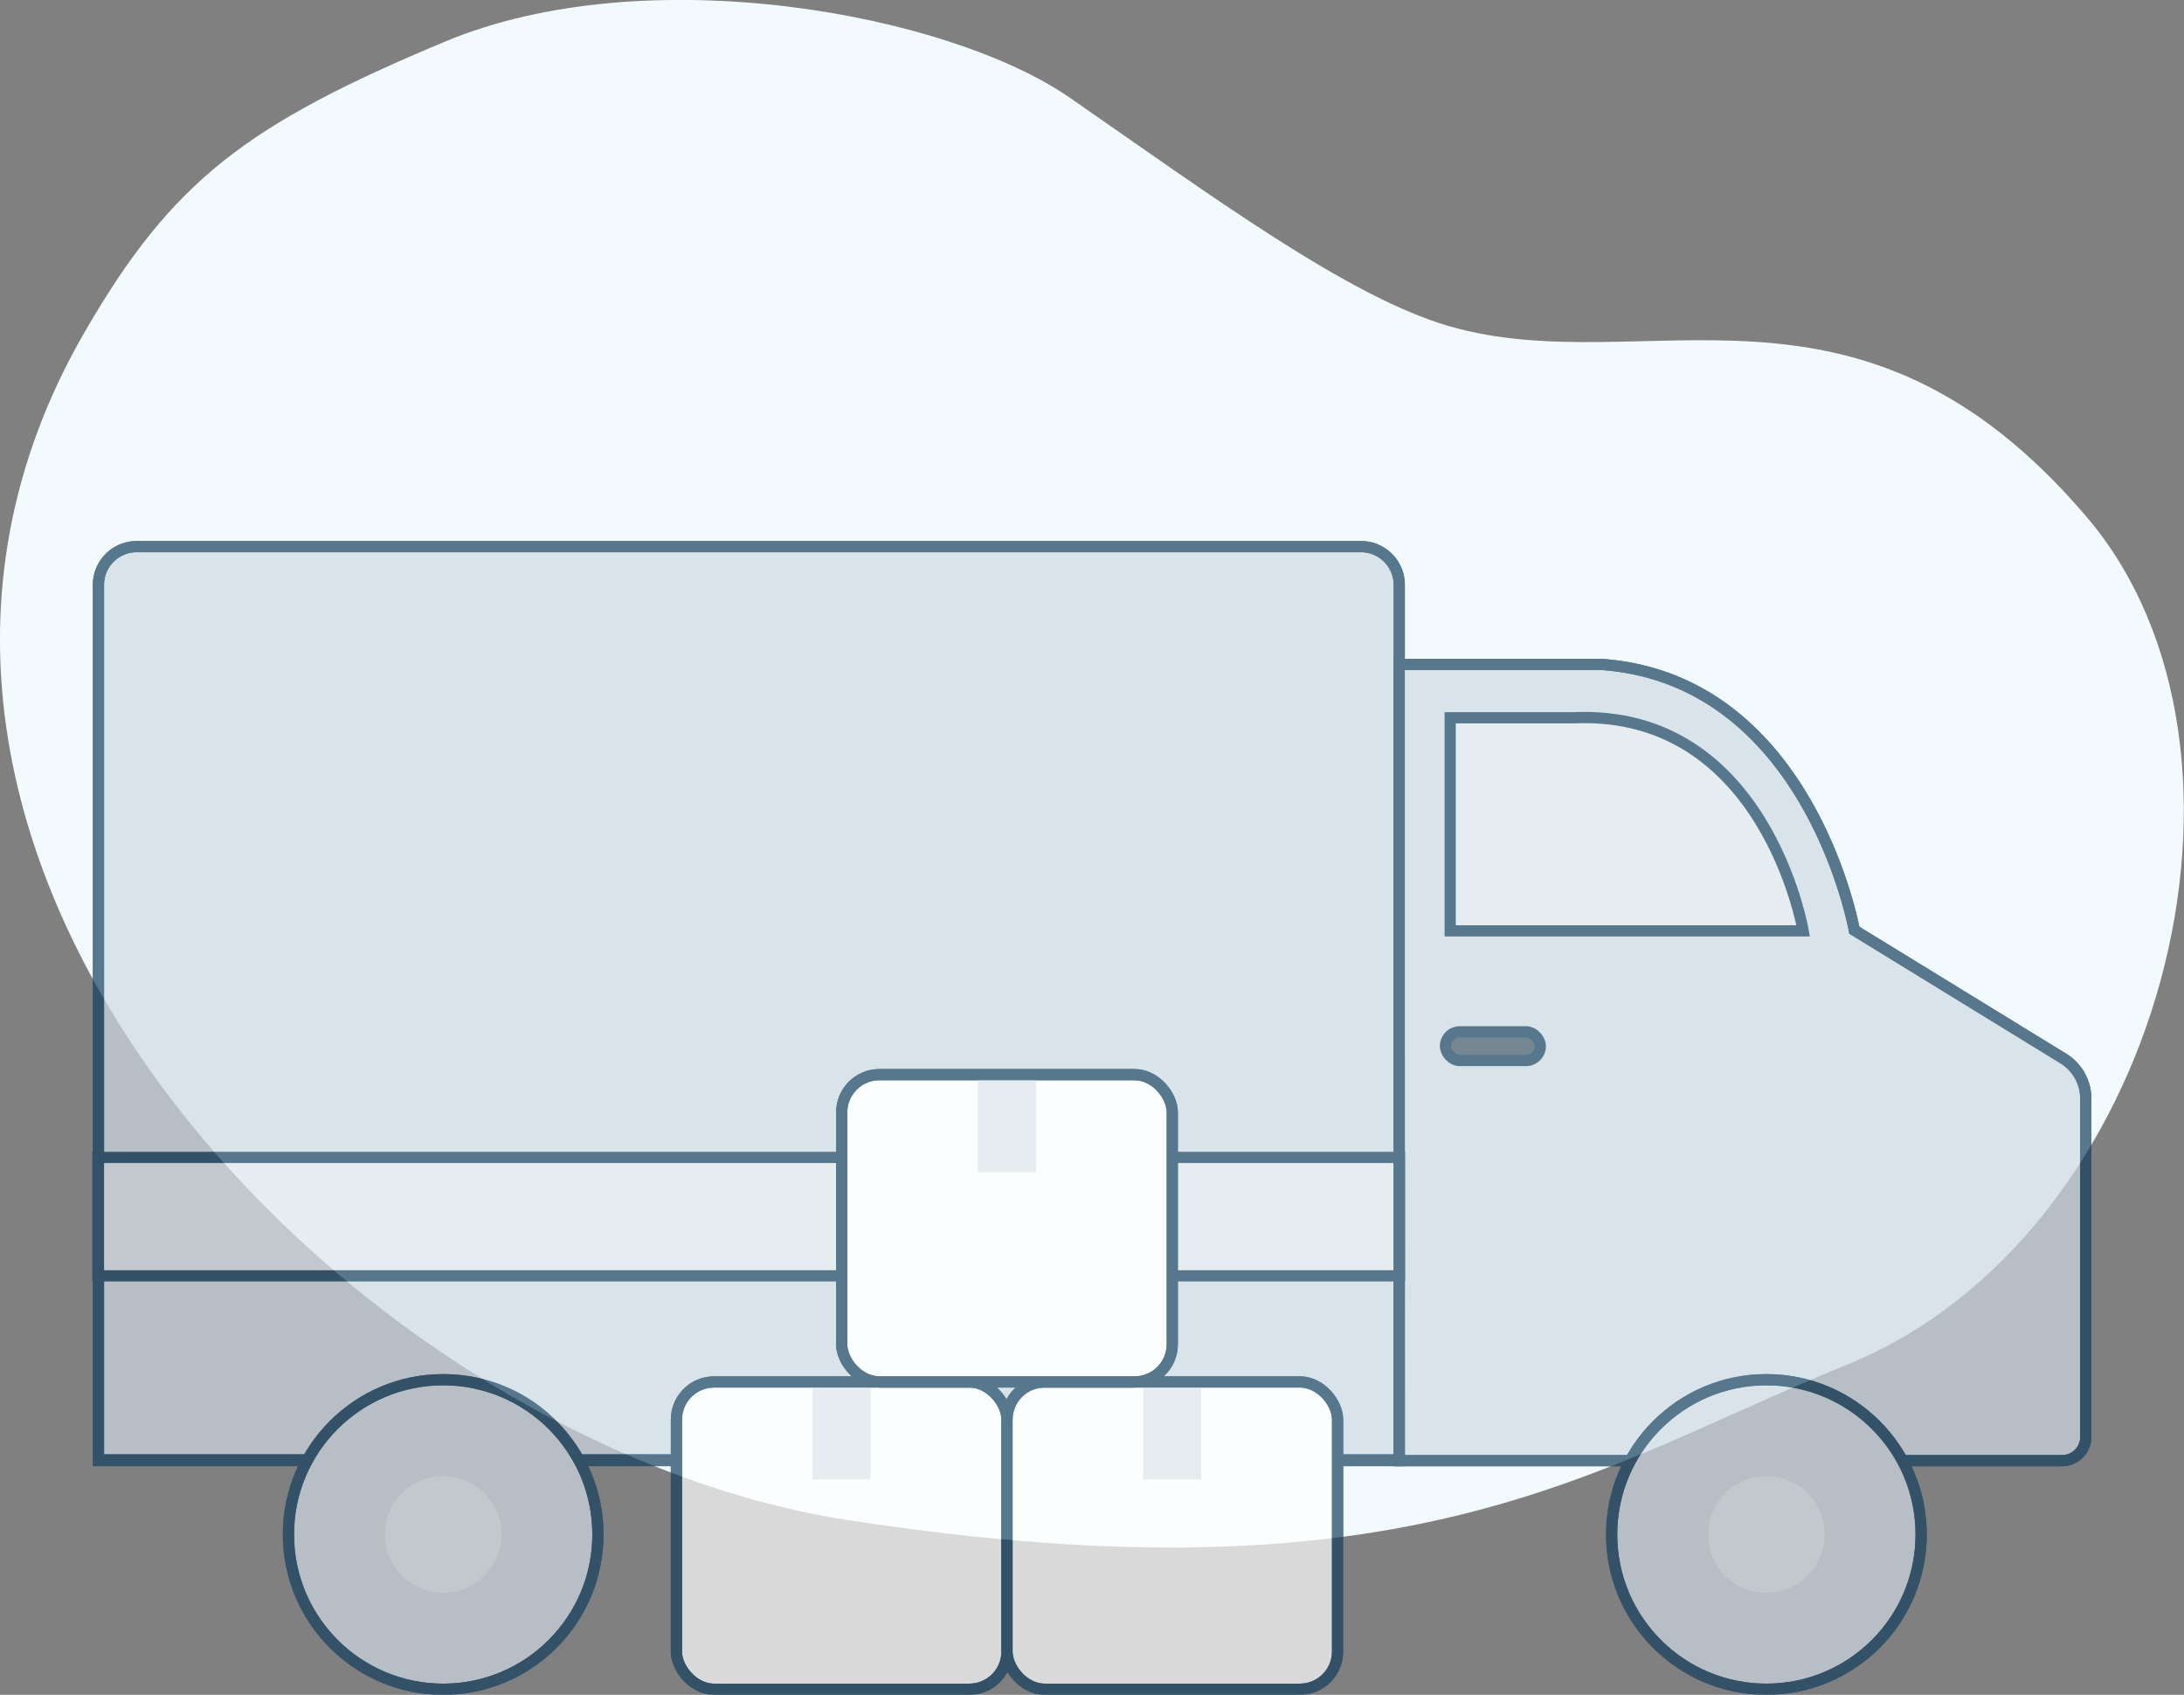 <svg xmlns="http://www.w3.org/2000/svg" viewBox="0 0 97.38 75.56"><rect x="0" y="0" width="97.38" height="75.56" fill="#808080" stroke="none"/><defs><style>.cls-1{fill:#f3fafd;fill-rule:evenodd;}.cls-2{opacity:0.7;}.cls-3{fill:#cfd9e2;}.cls-3,.cls-5,.cls-8{stroke:#143f5d;stroke-width:0.5px;}.cls-4{fill:#e0e7ed;}.cls-5{fill:none;}.cls-6{fill:#9ac5d9;}.cls-7{fill:#3e5567;}.cls-8{fill:#fff;}</style></defs><title>Informasi Perusahaan_250319</title><g id="Tutorial"><path class="cls-1" d="M19.83,1.86c9-3.77,22.51-1.25,27.92,2.53C54,8.72,60.14,13.25,64.61,14.54,73.36,17.07,82.79,11.05,93,23c9,10.48,3.45,32.15-10.67,37.85C71,65.46,63,71.66,37.75,67.76c-21.9-3.4-47.56-29.57-33.95-53C7.68,8.06,11,5.55,19.83,1.86Z"/><g class="cls-2"><path class="cls-3" d="M62.39,65.12h-58V26.07a1.7,1.7,0,0,1,1.7-1.7H60.68a1.7,1.7,0,0,1,1.71,1.71Z"/><path class="cls-3" d="M62.39,65.12H92A1.06,1.06,0,0,0,93,64.05V49a2.1,2.1,0,0,0-1-1.81l-9.32-5.72s-2-11.21-11.3-11.85h-9Z"/><path class="cls-4" d="M64.66,32v9.5H80.4S78.72,31.62,70.17,32Z"/><path class="cls-5" d="M64.66,32v9.5H80.4S78.72,31.62,70.17,32Z"/><rect class="cls-6" x="64.45" y="46" width="4.23" height="1.28" rx="0.64"/><rect class="cls-7" x="64.45" y="46" width="4.23" height="1.28" rx="0.64"/><rect class="cls-5" x="64.45" y="46" width="4.23" height="1.28" rx="0.64"/><rect class="cls-4" x="4.36" y="51.6" width="58.04" height="5.28"/><path class="cls-5" d="M6.07,24.37H60.68a1.71,1.71,0,0,1,1.71,1.71v39a0,0,0,0,1,0,0h-58a0,0,0,0,1,0,0v-39A1.71,1.71,0,0,1,6.07,24.37Z"/><path class="cls-5" d="M62.39,65.12H92A1.06,1.06,0,0,0,93,64.05V49a2.1,2.1,0,0,0-1-1.81l-9.32-5.72s-2-11.21-11.3-11.85h-9Z"/><rect class="cls-5" x="4.36" y="51.6" width="58.04" height="5.28"/><circle class="cls-3" cx="19.76" cy="68.41" r="6.9"/><circle class="cls-4" cx="19.76" cy="68.41" r="2.6"/><circle class="cls-5" cx="19.76" cy="68.41" r="6.9"/><circle class="cls-3" cx="78.76" cy="68.41" r="6.9"/><circle class="cls-5" cx="78.76" cy="68.41" r="6.9"/><circle class="cls-4" cx="78.76" cy="68.41" r="2.6"/><rect class="cls-8" x="30.16" y="61.61" width="14.74" height="13.7" rx="1.68"/><rect class="cls-4" x="36.23" y="61.61" width="2.59" height="4.35"/><rect class="cls-5" x="30.16" y="61.61" width="14.74" height="13.7" rx="1.68"/><rect class="cls-8" x="44.9" y="61.61" width="14.74" height="13.7" rx="1.68"/><rect class="cls-4" x="50.97" y="61.61" width="2.59" height="4.35"/><rect class="cls-5" x="44.9" y="61.61" width="14.74" height="13.7" rx="1.68"/><rect class="cls-8" x="37.53" y="47.91" width="14.74" height="13.7" rx="1.68"/><rect class="cls-4" x="43.6" y="47.91" width="2.59" height="4.35"/><rect class="cls-5" x="37.53" y="47.91" width="14.74" height="13.7" rx="1.68"/></g></g></svg>